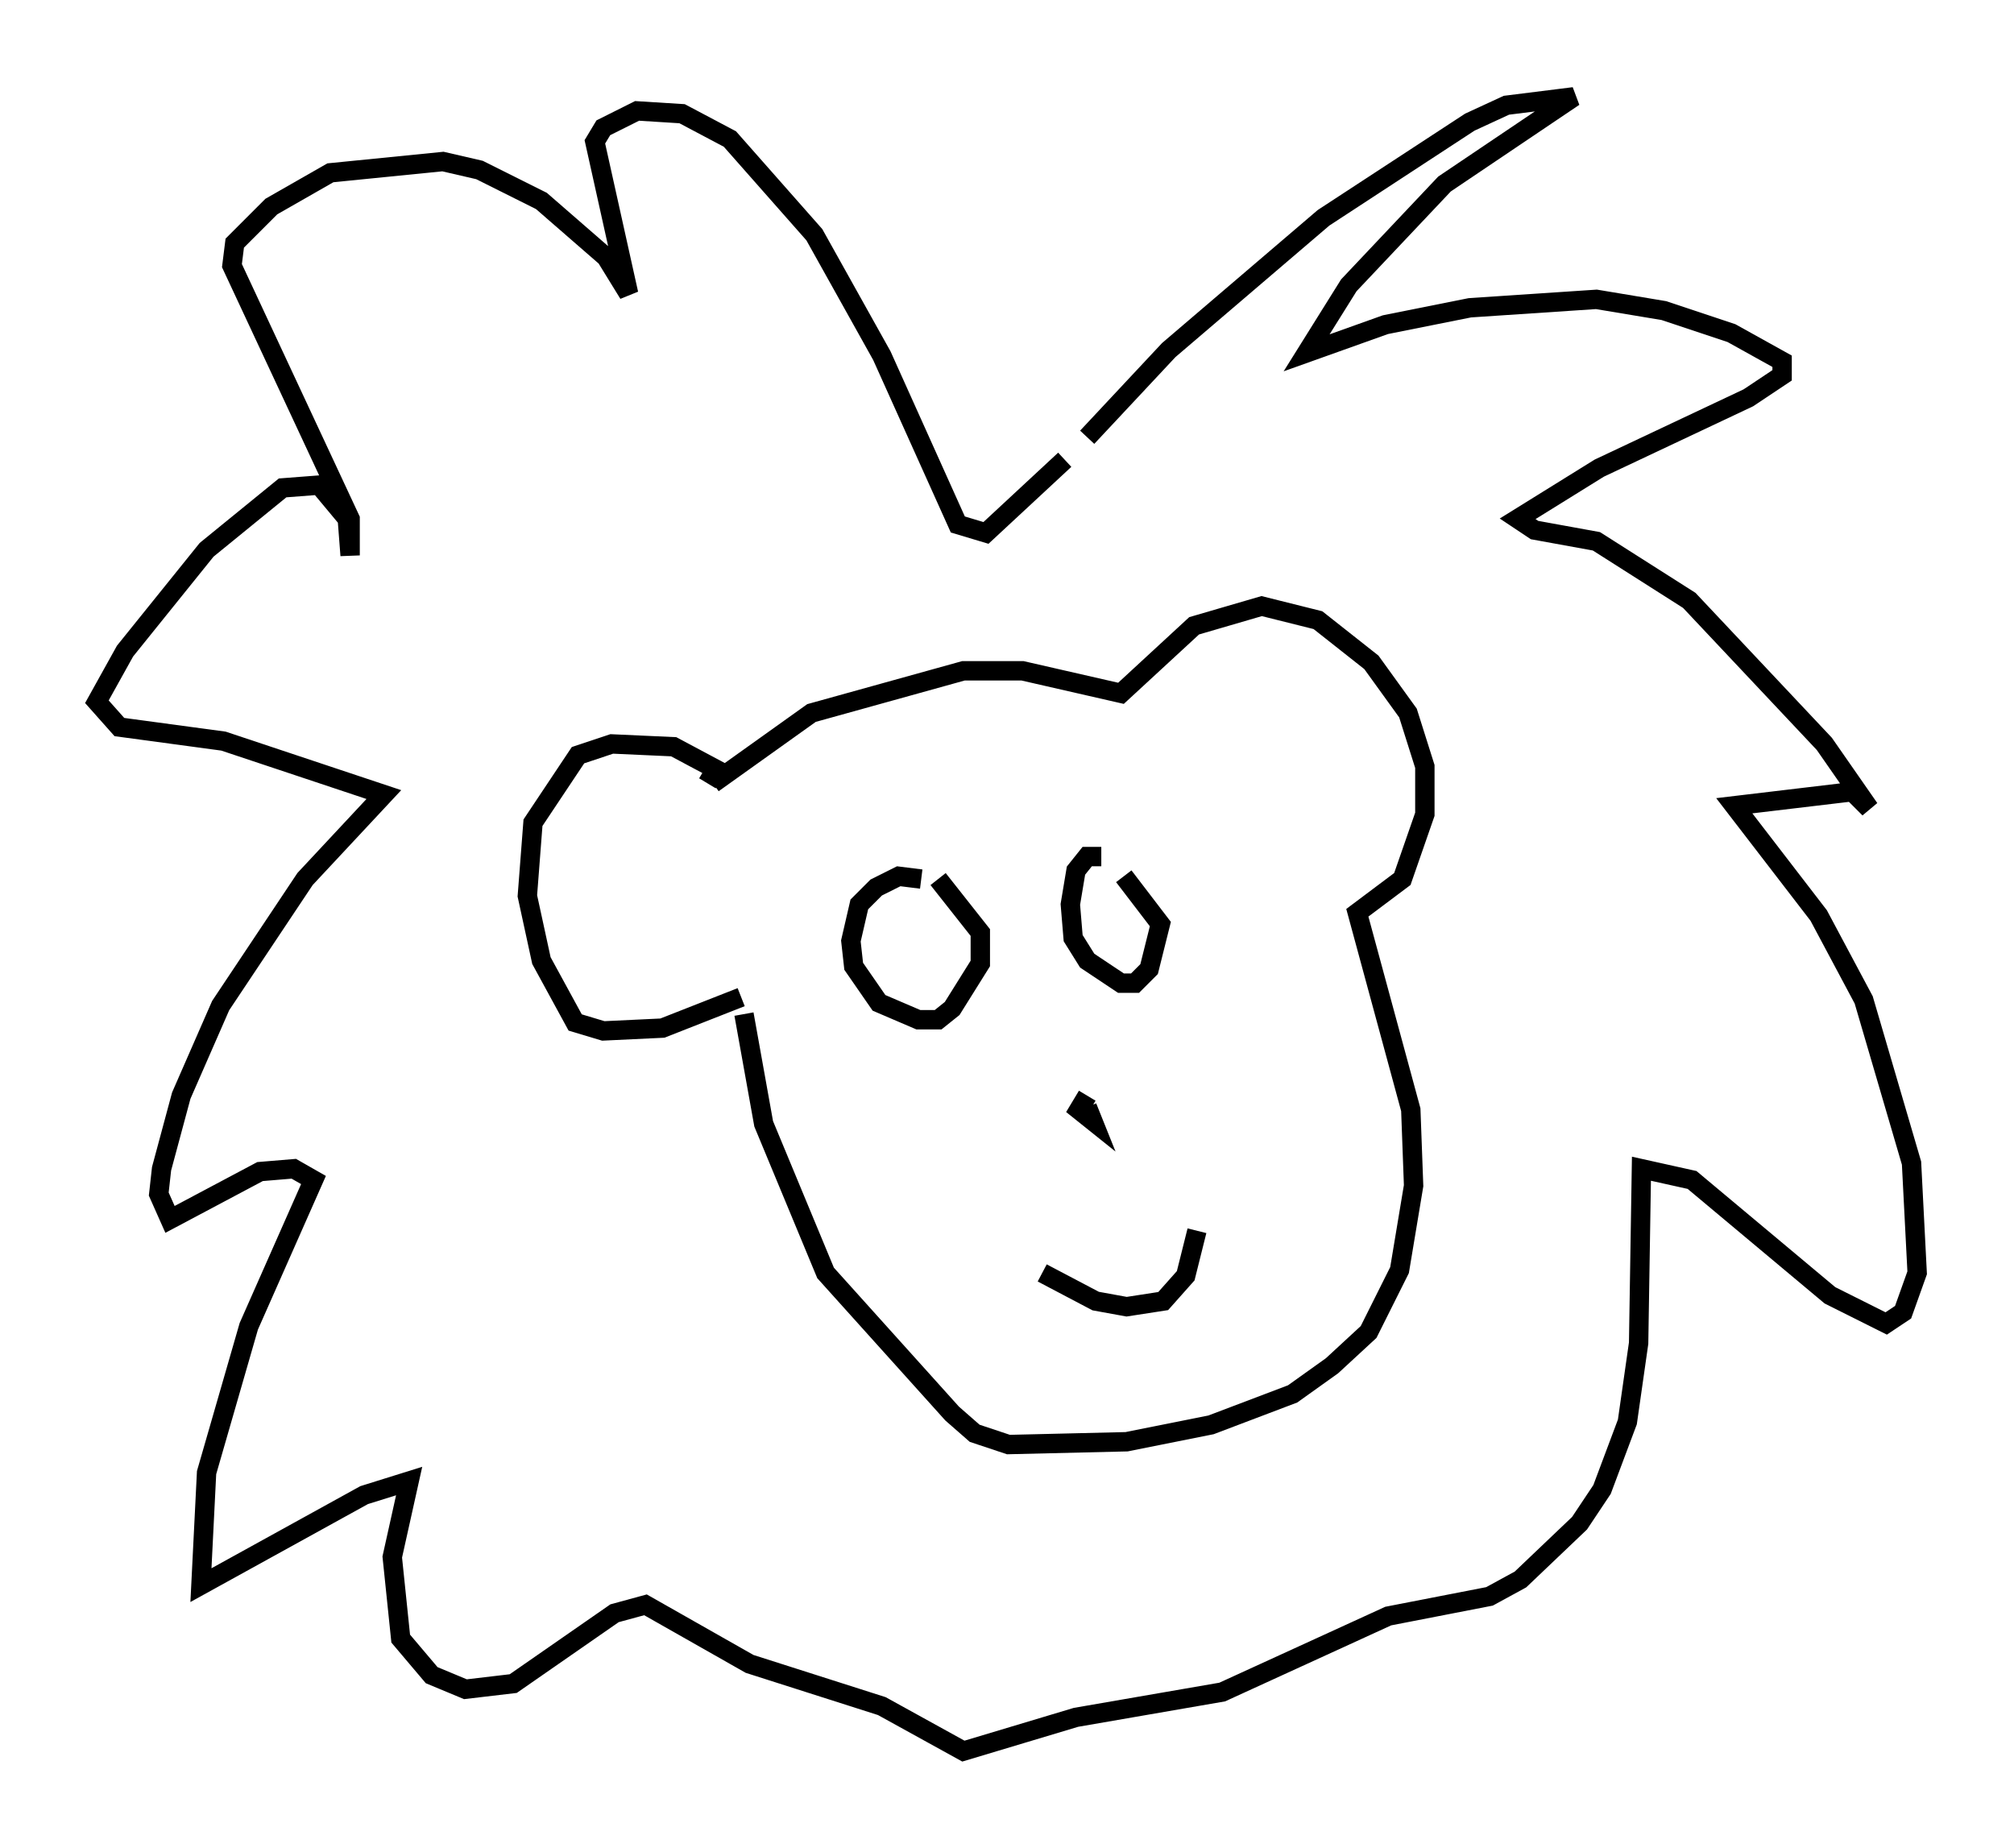 <?xml version="1.0" encoding="utf-8" ?>
<svg baseProfile="full" height="95.408" version="1.1" width="103.977" xmlns="http://www.w3.org/2000/svg" xmlns:ev="http://www.w3.org/2001/xml-events" xmlns:xlink="http://www.w3.org/1999/xlink"><defs /><rect fill="white" height="95.408" width="103.977" x="0" y="0" /><path d="M55.838, 23.447 m0.291, -0.872 l4.212, -4.503 7.989, -6.827 l7.553, -4.939 1.888, -0.872 l3.486, -0.436 -6.682, 4.503 l-4.939, 5.229 -2.179, 3.486 l4.067, -1.453 4.358, -0.872 l6.536, -0.436 3.486, 0.581 l3.486, 1.162 2.615, 1.453 l0.0, 0.726 -1.743, 1.162 l-7.698, 3.631 -4.212, 2.615 l0.872, 0.581 3.196, 0.581 l4.793, 3.05 6.972, 7.408 l2.324, 3.341 -0.872, -0.872 l-6.101, 0.726 4.358, 5.665 l2.324, 4.358 2.469, 8.425 l0.291, 5.665 -0.726, 2.034 l-0.872, 0.581 -2.905, -1.453 l-7.117, -5.955 -2.615, -0.581 l-0.145, 9.006 -0.581, 4.067 l-1.307, 3.486 -1.162, 1.743 l-3.05, 2.905 -1.598, 0.872 l-5.229, 1.017 -8.57, 3.922 l-7.553, 1.307 -5.81, 1.743 l-4.212, -2.324 -6.827, -2.179 l-5.374, -3.05 -1.598, 0.436 l-5.229, 3.631 -2.469, 0.291 l-1.743, -0.726 -1.598, -1.888 l-0.436, -4.212 0.872, -3.922 l-2.324, 0.726 -8.425, 4.648 l0.291, -5.81 2.179, -7.553 l3.341, -7.553 -1.017, -0.581 l-1.743, 0.145 -4.648, 2.469 l-0.581, -1.307 0.145, -1.307 l1.017, -3.777 2.034, -4.648 l4.358, -6.536 4.067, -4.358 l-8.279, -2.76 -5.374, -0.726 l-1.162, -1.307 1.453, -2.615 l4.212, -5.229 3.922, -3.196 l1.888, -0.145 1.453, 1.743 l0.145, 1.888 0.0, -1.888 l-6.101, -13.073 0.145, -1.162 l1.888, -1.888 3.05, -1.743 l5.81, -0.581 1.888, 0.436 l3.196, 1.598 3.341, 2.905 l1.162, 1.888 -1.743, -7.844 l0.436, -0.726 1.743, -0.872 l2.324, 0.145 2.469, 1.307 l4.358, 4.939 3.486, 6.246 l3.922, 8.715 1.453, 0.436 l4.067, -3.777 m-18.447, 16.704 l0.436, -0.726 -2.179, -1.162 l-3.196, -0.145 -1.743, 0.581 l-2.324, 3.486 -0.291, 3.777 l0.726, 3.341 1.743, 3.196 l1.453, 0.436 3.05, -0.145 l4.067, -1.598 m-1.453, -11.039 l5.084, -3.631 7.844, -2.179 l3.05, 0.0 5.084, 1.162 l3.777, -3.486 3.486, -1.017 l2.905, 0.726 2.76, 2.179 l1.888, 2.615 0.872, 2.76 l0.0, 2.469 -1.162, 3.341 l-2.324, 1.743 2.76, 10.168 l0.145, 3.922 -0.726, 4.358 l-1.598, 3.196 -1.888, 1.743 l-2.034, 1.453 -4.212, 1.598 l-4.358, 0.872 -6.101, 0.145 l-1.743, -0.581 -1.162, -1.017 l-6.536, -7.263 -3.196, -7.698 l-1.017, -5.665 m15.397, 13.363 l2.76, 1.453 1.598, 0.291 l1.888, -0.291 1.162, -1.307 l0.581, -2.324 m-6.536, -8.86 l0.0, 0.0 m0.872, 1.888 l-0.436, 0.726 0.726, 0.581 l-0.291, -0.726 m-8.57, -11.765 l-1.162, -0.145 -1.162, 0.581 l-0.872, 0.872 -0.436, 1.888 l0.145, 1.307 1.307, 1.888 l2.034, 0.872 1.017, 0.0 l0.726, -0.581 1.453, -2.324 l0.0, -1.598 -2.179, -2.76 m8.425, -1.162 l-0.726, 0.0 -0.581, 0.726 l-0.291, 1.743 0.145, 1.743 l0.726, 1.162 1.743, 1.162 l0.726, 0.0 0.726, -0.726 l0.581, -2.324 -1.888, -2.469 " fill="none" stroke="black" stroke-width="1" /></svg>